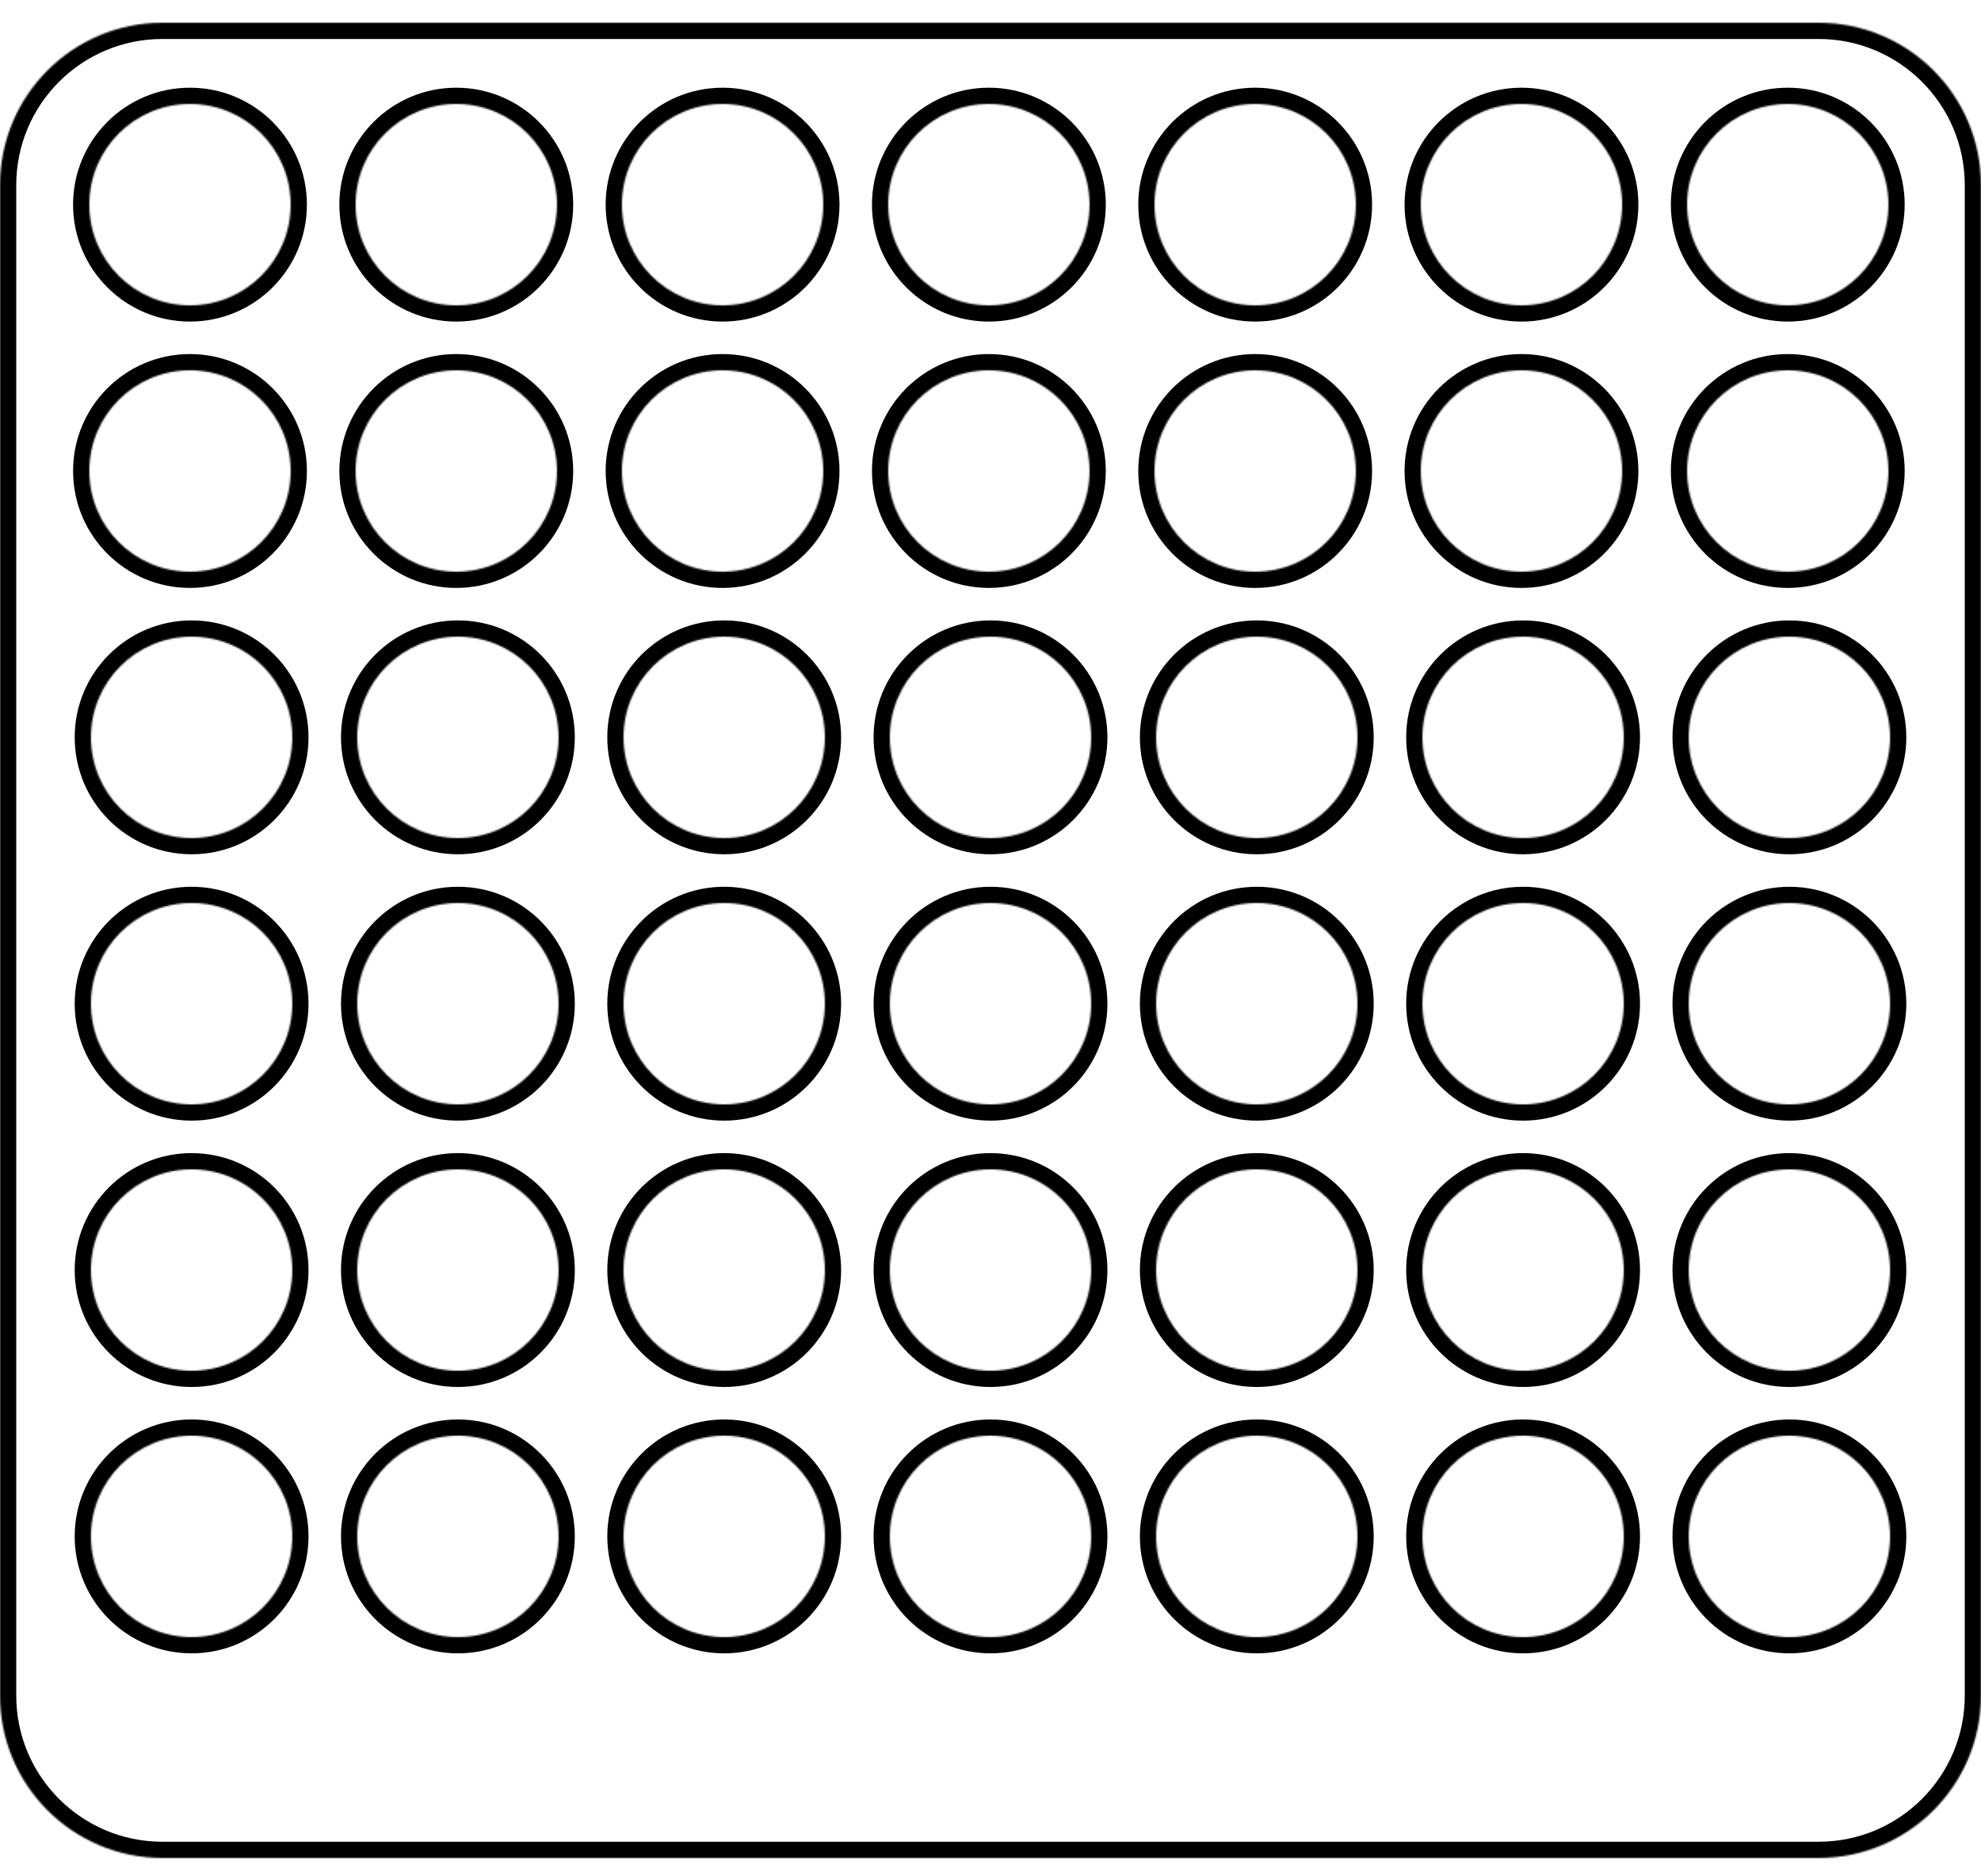 <svg width="1220" height="1155" viewBox="0 0 1220 1155" fill="none" xmlns="http://www.w3.org/2000/svg">
<g filter="url(#filter0_d_2_110)">
<mask id="path-1-inside-1_2_110" fill="white">
<path fill-rule="evenodd" clip-rule="evenodd" d="M0 100C0 44.772 44.772 0 100 0H1120C1175.23 0 1220 44.772 1220 100V1030C1220 1085.23 1175.23 1130 1120 1130H100C44.772 1130 0 1085.23 0 1030V100ZM179 112C179 146.242 151.242 174 117 174C82.758 174 55 146.242 55 112C55 77.758 82.758 50 117 50C151.242 50 179 77.758 179 112ZM281 174C315.242 174 343 146.242 343 112C343 77.758 315.242 50 281 50C246.758 50 219 77.758 219 112C219 146.242 246.758 174 281 174ZM507 112C507 146.242 479.242 174 445 174C410.758 174 383 146.242 383 112C383 77.758 410.758 50 445 50C479.242 50 507 77.758 507 112ZM609 174C643.242 174 671 146.242 671 112C671 77.758 643.242 50 609 50C574.758 50 547 77.758 547 112C547 146.242 574.758 174 609 174ZM835 112C835 146.242 807.242 174 773 174C738.758 174 711 146.242 711 112C711 77.758 738.758 50 773 50C807.242 50 835 77.758 835 112ZM937 174C971.242 174 999 146.242 999 112C999 77.758 971.242 50 937 50C902.758 50 875 77.758 875 112C875 146.242 902.758 174 937 174ZM1163 112C1163 146.242 1135.24 174 1101 174C1066.76 174 1039 146.242 1039 112C1039 77.758 1066.76 50 1101 50C1135.24 50 1163 77.758 1163 112ZM117 338C151.242 338 179 310.242 179 276C179 241.758 151.242 214 117 214C82.758 214 55 241.758 55 276C55 310.242 82.758 338 117 338ZM343 276C343 310.242 315.242 338 281 338C246.758 338 219 310.242 219 276C219 241.758 246.758 214 281 214C315.242 214 343 241.758 343 276ZM445 338C479.242 338 507 310.242 507 276C507 241.758 479.242 214 445 214C410.758 214 383 241.758 383 276C383 310.242 410.758 338 445 338ZM671 276C671 310.242 643.242 338 609 338C574.758 338 547 310.242 547 276C547 241.758 574.758 214 609 214C643.242 214 671 241.758 671 276ZM773 338C807.242 338 835 310.242 835 276C835 241.758 807.242 214 773 214C738.758 214 711 241.758 711 276C711 310.242 738.758 338 773 338ZM999 276C999 310.242 971.242 338 937 338C902.758 338 875 310.242 875 276C875 241.758 902.758 214 937 214C971.242 214 999 241.758 999 276ZM1101 338C1135.24 338 1163 310.242 1163 276C1163 241.758 1135.24 214 1101 214C1066.76 214 1039 241.758 1039 276C1039 310.242 1066.76 338 1101 338ZM180 440C180 474.242 152.242 502 118 502C83.758 502 56 474.242 56 440C56 405.758 83.758 378 118 378C152.242 378 180 405.758 180 440ZM282 502C316.242 502 344 474.242 344 440C344 405.758 316.242 378 282 378C247.758 378 220 405.758 220 440C220 474.242 247.758 502 282 502ZM508 440C508 474.242 480.242 502 446 502C411.758 502 384 474.242 384 440C384 405.758 411.758 378 446 378C480.242 378 508 405.758 508 440ZM610 502C644.242 502 672 474.242 672 440C672 405.758 644.242 378 610 378C575.758 378 548 405.758 548 440C548 474.242 575.758 502 610 502ZM836 440C836 474.242 808.242 502 774 502C739.758 502 712 474.242 712 440C712 405.758 739.758 378 774 378C808.242 378 836 405.758 836 440ZM938 502C972.242 502 1000 474.242 1000 440C1000 405.758 972.242 378 938 378C903.758 378 876 405.758 876 440C876 474.242 903.758 502 938 502ZM1164 440C1164 474.242 1136.24 502 1102 502C1067.76 502 1040 474.242 1040 440C1040 405.758 1067.76 378 1102 378C1136.24 378 1164 405.758 1164 440ZM118 666C152.242 666 180 638.242 180 604C180 569.758 152.242 542 118 542C83.758 542 56 569.758 56 604C56 638.242 83.758 666 118 666ZM344 604C344 638.242 316.242 666 282 666C247.758 666 220 638.242 220 604C220 569.758 247.758 542 282 542C316.242 542 344 569.758 344 604ZM446 666C480.242 666 508 638.242 508 604C508 569.758 480.242 542 446 542C411.758 542 384 569.758 384 604C384 638.242 411.758 666 446 666ZM672 604C672 638.242 644.242 666 610 666C575.758 666 548 638.242 548 604C548 569.758 575.758 542 610 542C644.242 542 672 569.758 672 604ZM774 666C808.242 666 836 638.242 836 604C836 569.758 808.242 542 774 542C739.758 542 712 569.758 712 604C712 638.242 739.758 666 774 666ZM1000 604C1000 638.242 972.242 666 938 666C903.758 666 876 638.242 876 604C876 569.758 903.758 542 938 542C972.242 542 1000 569.758 1000 604ZM1102 666C1136.24 666 1164 638.242 1164 604C1164 569.758 1136.24 542 1102 542C1067.76 542 1040 569.758 1040 604C1040 638.242 1067.76 666 1102 666ZM180 768C180 802.242 152.242 830 118 830C83.758 830 56 802.242 56 768C56 733.758 83.758 706 118 706C152.242 706 180 733.758 180 768ZM282 830C316.242 830 344 802.242 344 768C344 733.758 316.242 706 282 706C247.758 706 220 733.758 220 768C220 802.242 247.758 830 282 830ZM508 768C508 802.242 480.242 830 446 830C411.758 830 384 802.242 384 768C384 733.758 411.758 706 446 706C480.242 706 508 733.758 508 768ZM610 830C644.242 830 672 802.242 672 768C672 733.758 644.242 706 610 706C575.758 706 548 733.758 548 768C548 802.242 575.758 830 610 830ZM836 768C836 802.242 808.242 830 774 830C739.758 830 712 802.242 712 768C712 733.758 739.758 706 774 706C808.242 706 836 733.758 836 768ZM938 830C972.242 830 1000 802.242 1000 768C1000 733.758 972.242 706 938 706C903.758 706 876 733.758 876 768C876 802.242 903.758 830 938 830ZM1164 768C1164 802.242 1136.24 830 1102 830C1067.76 830 1040 802.242 1040 768C1040 733.758 1067.76 706 1102 706C1136.24 706 1164 733.758 1164 768ZM118 994C152.242 994 180 966.242 180 932C180 897.758 152.242 870 118 870C83.758 870 56 897.758 56 932C56 966.242 83.758 994 118 994ZM344 932C344 966.242 316.242 994 282 994C247.758 994 220 966.242 220 932C220 897.758 247.758 870 282 870C316.242 870 344 897.758 344 932ZM446 994C480.242 994 508 966.242 508 932C508 897.758 480.242 870 446 870C411.758 870 384 897.758 384 932C384 966.242 411.758 994 446 994ZM672 932C672 966.242 644.242 994 610 994C575.758 994 548 966.242 548 932C548 897.758 575.758 870 610 870C644.242 870 672 897.758 672 932ZM774 994C808.242 994 836 966.242 836 932C836 897.758 808.242 870 774 870C739.758 870 712 897.758 712 932C712 966.242 739.758 994 774 994ZM1000 932C1000 966.242 972.242 994 938 994C903.758 994 876 966.242 876 932C876 897.758 903.758 870 938 870C972.242 870 1000 897.758 1000 932ZM1102 994C1136.24 994 1164 966.242 1164 932C1164 897.758 1136.24 870 1102 870C1067.76 870 1040 897.758 1040 932C1040 966.242 1067.76 994 1102 994Z"/>
</mask>
<path fill-rule="evenodd" clip-rule="evenodd" d="M0 100C0 44.772 44.772 0 100 0H1120C1175.23 0 1220 44.772 1220 100V1030C1220 1085.23 1175.23 1130 1120 1130H100C44.772 1130 0 1085.23 0 1030V100ZM179 112C179 146.242 151.242 174 117 174C82.758 174 55 146.242 55 112C55 77.758 82.758 50 117 50C151.242 50 179 77.758 179 112ZM281 174C315.242 174 343 146.242 343 112C343 77.758 315.242 50 281 50C246.758 50 219 77.758 219 112C219 146.242 246.758 174 281 174ZM507 112C507 146.242 479.242 174 445 174C410.758 174 383 146.242 383 112C383 77.758 410.758 50 445 50C479.242 50 507 77.758 507 112ZM609 174C643.242 174 671 146.242 671 112C671 77.758 643.242 50 609 50C574.758 50 547 77.758 547 112C547 146.242 574.758 174 609 174ZM835 112C835 146.242 807.242 174 773 174C738.758 174 711 146.242 711 112C711 77.758 738.758 50 773 50C807.242 50 835 77.758 835 112ZM937 174C971.242 174 999 146.242 999 112C999 77.758 971.242 50 937 50C902.758 50 875 77.758 875 112C875 146.242 902.758 174 937 174ZM1163 112C1163 146.242 1135.24 174 1101 174C1066.76 174 1039 146.242 1039 112C1039 77.758 1066.76 50 1101 50C1135.24 50 1163 77.758 1163 112ZM117 338C151.242 338 179 310.242 179 276C179 241.758 151.242 214 117 214C82.758 214 55 241.758 55 276C55 310.242 82.758 338 117 338ZM343 276C343 310.242 315.242 338 281 338C246.758 338 219 310.242 219 276C219 241.758 246.758 214 281 214C315.242 214 343 241.758 343 276ZM445 338C479.242 338 507 310.242 507 276C507 241.758 479.242 214 445 214C410.758 214 383 241.758 383 276C383 310.242 410.758 338 445 338ZM671 276C671 310.242 643.242 338 609 338C574.758 338 547 310.242 547 276C547 241.758 574.758 214 609 214C643.242 214 671 241.758 671 276ZM773 338C807.242 338 835 310.242 835 276C835 241.758 807.242 214 773 214C738.758 214 711 241.758 711 276C711 310.242 738.758 338 773 338ZM999 276C999 310.242 971.242 338 937 338C902.758 338 875 310.242 875 276C875 241.758 902.758 214 937 214C971.242 214 999 241.758 999 276ZM1101 338C1135.24 338 1163 310.242 1163 276C1163 241.758 1135.24 214 1101 214C1066.76 214 1039 241.758 1039 276C1039 310.242 1066.76 338 1101 338ZM180 440C180 474.242 152.242 502 118 502C83.758 502 56 474.242 56 440C56 405.758 83.758 378 118 378C152.242 378 180 405.758 180 440ZM282 502C316.242 502 344 474.242 344 440C344 405.758 316.242 378 282 378C247.758 378 220 405.758 220 440C220 474.242 247.758 502 282 502ZM508 440C508 474.242 480.242 502 446 502C411.758 502 384 474.242 384 440C384 405.758 411.758 378 446 378C480.242 378 508 405.758 508 440ZM610 502C644.242 502 672 474.242 672 440C672 405.758 644.242 378 610 378C575.758 378 548 405.758 548 440C548 474.242 575.758 502 610 502ZM836 440C836 474.242 808.242 502 774 502C739.758 502 712 474.242 712 440C712 405.758 739.758 378 774 378C808.242 378 836 405.758 836 440ZM938 502C972.242 502 1000 474.242 1000 440C1000 405.758 972.242 378 938 378C903.758 378 876 405.758 876 440C876 474.242 903.758 502 938 502ZM1164 440C1164 474.242 1136.24 502 1102 502C1067.76 502 1040 474.242 1040 440C1040 405.758 1067.76 378 1102 378C1136.24 378 1164 405.758 1164 440ZM118 666C152.242 666 180 638.242 180 604C180 569.758 152.242 542 118 542C83.758 542 56 569.758 56 604C56 638.242 83.758 666 118 666ZM344 604C344 638.242 316.242 666 282 666C247.758 666 220 638.242 220 604C220 569.758 247.758 542 282 542C316.242 542 344 569.758 344 604ZM446 666C480.242 666 508 638.242 508 604C508 569.758 480.242 542 446 542C411.758 542 384 569.758 384 604C384 638.242 411.758 666 446 666ZM672 604C672 638.242 644.242 666 610 666C575.758 666 548 638.242 548 604C548 569.758 575.758 542 610 542C644.242 542 672 569.758 672 604ZM774 666C808.242 666 836 638.242 836 604C836 569.758 808.242 542 774 542C739.758 542 712 569.758 712 604C712 638.242 739.758 666 774 666ZM1000 604C1000 638.242 972.242 666 938 666C903.758 666 876 638.242 876 604C876 569.758 903.758 542 938 542C972.242 542 1000 569.758 1000 604ZM1102 666C1136.24 666 1164 638.242 1164 604C1164 569.758 1136.24 542 1102 542C1067.76 542 1040 569.758 1040 604C1040 638.242 1067.76 666 1102 666ZM180 768C180 802.242 152.242 830 118 830C83.758 830 56 802.242 56 768C56 733.758 83.758 706 118 706C152.242 706 180 733.758 180 768ZM282 830C316.242 830 344 802.242 344 768C344 733.758 316.242 706 282 706C247.758 706 220 733.758 220 768C220 802.242 247.758 830 282 830ZM508 768C508 802.242 480.242 830 446 830C411.758 830 384 802.242 384 768C384 733.758 411.758 706 446 706C480.242 706 508 733.758 508 768ZM610 830C644.242 830 672 802.242 672 768C672 733.758 644.242 706 610 706C575.758 706 548 733.758 548 768C548 802.242 575.758 830 610 830ZM836 768C836 802.242 808.242 830 774 830C739.758 830 712 802.242 712 768C712 733.758 739.758 706 774 706C808.242 706 836 733.758 836 768ZM938 830C972.242 830 1000 802.242 1000 768C1000 733.758 972.242 706 938 706C903.758 706 876 733.758 876 768C876 802.242 903.758 830 938 830ZM1164 768C1164 802.242 1136.24 830 1102 830C1067.76 830 1040 802.242 1040 768C1040 733.758 1067.76 706 1102 706C1136.24 706 1164 733.758 1164 768ZM118 994C152.242 994 180 966.242 180 932C180 897.758 152.242 870 118 870C83.758 870 56 897.758 56 932C56 966.242 83.758 994 118 994ZM344 932C344 966.242 316.242 994 282 994C247.758 994 220 966.242 220 932C220 897.758 247.758 870 282 870C316.242 870 344 897.758 344 932ZM446 994C480.242 994 508 966.242 508 932C508 897.758 480.242 870 446 870C411.758 870 384 897.758 384 932C384 966.242 411.758 994 446 994ZM672 932C672 966.242 644.242 994 610 994C575.758 994 548 966.242 548 932C548 897.758 575.758 870 610 870C644.242 870 672 897.758 672 932ZM774 994C808.242 994 836 966.242 836 932C836 897.758 808.242 870 774 870C739.758 870 712 897.758 712 932C712 966.242 739.758 994 774 994ZM1000 932C1000 966.242 972.242 994 938 994C903.758 994 876 966.242 876 932C876 897.758 903.758 870 938 870C972.242 870 1000 897.758 1000 932ZM1102 994C1136.24 994 1164 966.242 1164 932C1164 897.758 1136.24 870 1102 870C1067.76 870 1040 897.758 1040 932C1040 966.242 1067.76 994 1102 994Z" fill="white"/>
<path d="M1120 -10H100V10H1120V-10ZM1230 1030V100H1210V1030H1230ZM100 1140H1120V1120H100V1140ZM-10 100V1030H10V100H-10ZM117 184C156.765 184 189 151.765 189 112H169C169 140.719 145.719 164 117 164V184ZM45 112C45 151.765 77.236 184 117 184V164C88.281 164 65 140.719 65 112H45ZM117 40C77.236 40 45 72.236 45 112H65C65 83.281 88.281 60 117 60V40ZM189 112C189 72.236 156.765 40 117 40V60C145.719 60 169 83.281 169 112H189ZM333 112C333 140.719 309.719 164 281 164V184C320.765 184 353 151.764 353 112H333ZM281 60C309.719 60 333 83.281 333 112H353C353 72.236 320.765 40 281 40V60ZM229 112C229 83.281 252.281 60 281 60V40C241.235 40 209 72.236 209 112H229ZM281 164C252.281 164 229 140.719 229 112H209C209 151.765 241.235 184 281 184V164ZM445 184C484.765 184 517 151.764 517 112H497C497 140.719 473.719 164 445 164V184ZM373 112C373 151.764 405.235 184 445 184V164C416.281 164 393 140.719 393 112H373ZM445 40C405.235 40 373 72.236 373 112H393C393 83.281 416.281 60 445 60V40ZM517 112C517 72.236 484.765 40 445 40V60C473.719 60 497 83.281 497 112H517ZM661 112C661 140.719 637.719 164 609 164V184C648.764 184 681 151.765 681 112H661ZM609 60C637.719 60 661 83.281 661 112H681C681 72.236 648.764 40 609 40V60ZM557 112C557 83.281 580.281 60 609 60V40C569.236 40 537 72.236 537 112H557ZM609 164C580.281 164 557 140.719 557 112H537C537 151.765 569.236 184 609 184V164ZM773 184C812.764 184 845 151.765 845 112H825C825 140.719 801.719 164 773 164V184ZM701 112C701 151.765 733.236 184 773 184V164C744.281 164 721 140.719 721 112H701ZM773 40C733.236 40 701 72.236 701 112H721C721 83.281 744.281 60 773 60V40ZM845 112C845 72.236 812.764 40 773 40V60C801.719 60 825 83.281 825 112H845ZM989 112C989 140.719 965.719 164 937 164V184C976.764 184 1009 151.765 1009 112H989ZM937 60C965.719 60 989 83.281 989 112H1009C1009 72.236 976.764 40 937 40V60ZM885 112C885 83.281 908.281 60 937 60V40C897.236 40 865 72.236 865 112H885ZM937 164C908.281 164 885 140.719 885 112H865C865 151.765 897.236 184 937 184V164ZM1101 184C1140.76 184 1173 151.764 1173 112H1153C1153 140.719 1129.72 164 1101 164V184ZM1029 112C1029 151.764 1061.24 184 1101 184V164C1072.28 164 1049 140.719 1049 112H1029ZM1101 40C1061.24 40 1029 72.236 1029 112H1049C1049 83.281 1072.28 60 1101 60V40ZM1173 112C1173 72.236 1140.76 40 1101 40V60C1129.72 60 1153 83.281 1153 112H1173ZM169 276C169 304.719 145.719 328 117 328V348C156.764 348 189 315.765 189 276H169ZM117 224C145.719 224 169 247.281 169 276H189C189 236.235 156.765 204 117 204V224ZM65 276C65 247.281 88.281 224 117 224V204C77.236 204 45 236.235 45 276H65ZM117 328C88.281 328 65 304.719 65 276H45C45 315.765 77.236 348 117 348V328ZM281 348C320.765 348 353 315.765 353 276H333C333 304.719 309.719 328 281 328V348ZM209 276C209 315.765 241.236 348 281 348V328C252.281 328 229 304.719 229 276H209ZM281 204C241.235 204 209 236.235 209 276H229C229 247.281 252.281 224 281 224V204ZM353 276C353 236.236 320.765 204 281 204V224C309.719 224 333 247.281 333 276H353ZM497 276C497 304.719 473.719 328 445 328V348C484.765 348 517 315.765 517 276H497ZM445 224C473.719 224 497 247.281 497 276H517C517 236.236 484.765 204 445 204V224ZM393 276C393 247.281 416.281 224 445 224V204C405.235 204 373 236.236 373 276H393ZM445 328C416.281 328 393 304.719 393 276H373C373 315.765 405.235 348 445 348V328ZM609 348C648.764 348 681 315.765 681 276H661C661 304.719 637.719 328 609 328V348ZM537 276C537 315.765 569.236 348 609 348V328C580.281 328 557 304.719 557 276H537ZM609 204C569.236 204 537 236.235 537 276H557C557 247.281 580.281 224 609 224V204ZM681 276C681 236.235 648.764 204 609 204V224C637.719 224 661 247.281 661 276H681ZM825 276C825 304.719 801.719 328 773 328V348C812.764 348 845 315.765 845 276H825ZM773 224C801.719 224 825 247.281 825 276H845C845 236.235 812.764 204 773 204V224ZM721 276C721 247.281 744.281 224 773 224V204C733.236 204 701 236.235 701 276H721ZM773 328C744.281 328 721 304.719 721 276H701C701 315.765 733.236 348 773 348V328ZM937 348C976.764 348 1009 315.765 1009 276H989C989 304.719 965.719 328 937 328V348ZM865 276C865 315.765 897.236 348 937 348V328C908.281 328 885 304.719 885 276H865ZM937 204C897.236 204 865 236.235 865 276H885C885 247.281 908.281 224 937 224V204ZM1009 276C1009 236.235 976.764 204 937 204V224C965.719 224 989 247.281 989 276H1009ZM1153 276C1153 304.719 1129.72 328 1101 328V348C1140.76 348 1173 315.765 1173 276H1153ZM1101 224C1129.72 224 1153 247.281 1153 276H1173C1173 236.236 1140.76 204 1101 204V224ZM1049 276C1049 247.281 1072.28 224 1101 224V204C1061.24 204 1029 236.236 1029 276H1049ZM1101 328C1072.28 328 1049 304.719 1049 276H1029C1029 315.765 1061.24 348 1101 348V328ZM118 512C157.764 512 190 479.765 190 440H170C170 468.719 146.719 492 118 492V512ZM46 440C46 479.765 78.236 512 118 512V492C89.281 492 66 468.719 66 440H46ZM118 368C78.236 368 46 400.235 46 440H66C66 411.281 89.281 388 118 388V368ZM190 440C190 400.235 157.764 368 118 368V388C146.719 388 170 411.281 170 440H190ZM334 440C334 468.719 310.719 492 282 492V512C321.765 512 354 479.765 354 440H334ZM282 388C310.719 388 334 411.281 334 440H354C354 400.235 321.765 368 282 368V388ZM230 440C230 411.281 253.281 388 282 388V368C242.236 368 210 400.235 210 440H230ZM282 492C253.281 492 230 468.719 230 440H210C210 479.765 242.236 512 282 512V492ZM446 512C485.765 512 518 479.765 518 440H498C498 468.719 474.719 492 446 492V512ZM374 440C374 479.765 406.235 512 446 512V492C417.281 492 394 468.719 394 440H374ZM446 368C406.235 368 374 400.235 374 440H394C394 411.281 417.281 388 446 388V368ZM518 440C518 400.235 485.765 368 446 368V388C474.719 388 498 411.281 498 440H518ZM662 440C662 468.719 638.719 492 610 492V512C649.764 512 682 479.765 682 440H662ZM610 388C638.719 388 662 411.281 662 440H682C682 400.235 649.764 368 610 368V388ZM558 440C558 411.281 581.281 388 610 388V368C570.236 368 538 400.235 538 440H558ZM610 492C581.281 492 558 468.719 558 440H538C538 479.765 570.236 512 610 512V492ZM774 512C813.764 512 846 479.765 846 440H826C826 468.719 802.719 492 774 492V512ZM702 440C702 479.765 734.236 512 774 512V492C745.281 492 722 468.719 722 440H702ZM774 368C734.236 368 702 400.235 702 440H722C722 411.281 745.281 388 774 388V368ZM846 440C846 400.235 813.764 368 774 368V388C802.719 388 826 411.281 826 440H846ZM990 440C990 468.719 966.719 492 938 492V512C977.764 512 1010 479.765 1010 440H990ZM938 388C966.719 388 990 411.281 990 440H1010C1010 400.235 977.764 368 938 368V388ZM886 440C886 411.281 909.281 388 938 388V368C898.236 368 866 400.235 866 440H886ZM938 492C909.281 492 886 468.719 886 440H866C866 479.765 898.236 512 938 512V492ZM1102 512C1141.76 512 1174 479.765 1174 440H1154C1154 468.719 1130.72 492 1102 492V512ZM1030 440C1030 479.765 1062.24 512 1102 512V492C1073.28 492 1050 468.719 1050 440H1030ZM1102 368C1062.24 368 1030 400.235 1030 440H1050C1050 411.281 1073.28 388 1102 388V368ZM1174 440C1174 400.235 1141.76 368 1102 368V388C1130.72 388 1154 411.281 1154 440H1174ZM170 604C170 632.719 146.719 656 118 656V676C157.765 676 190 643.764 190 604H170ZM118 552C146.719 552 170 575.281 170 604H190C190 564.236 157.765 532 118 532V552ZM66 604C66 575.281 89.281 552 118 552V532C78.236 532 46 564.236 46 604H66ZM118 656C89.281 656 66 632.719 66 604H46C46 643.764 78.236 676 118 676V656ZM282 676C321.765 676 354 643.764 354 604H334C334 632.719 310.719 656 282 656V676ZM210 604C210 643.764 242.235 676 282 676V656C253.281 656 230 632.719 230 604H210ZM282 532C242.235 532 210 564.236 210 604H230C230 575.281 253.281 552 282 552V532ZM354 604C354 564.236 321.765 532 282 532V552C310.719 552 334 575.281 334 604H354ZM498 604C498 632.719 474.719 656 446 656V676C485.765 676 518 643.764 518 604H498ZM446 552C474.719 552 498 575.281 498 604H518C518 564.236 485.765 532 446 532V552ZM394 604C394 575.281 417.281 552 446 552V532C406.235 532 374 564.236 374 604H394ZM446 656C417.281 656 394 632.719 394 604H374C374 643.764 406.235 676 446 676V656ZM610 676C649.764 676 682 643.764 682 604H662C662 632.719 638.719 656 610 656V676ZM538 604C538 643.764 570.236 676 610 676V656C581.281 656 558 632.719 558 604H538ZM610 532C570.236 532 538 564.236 538 604H558C558 575.281 581.281 552 610 552V532ZM682 604C682 564.236 649.764 532 610 532V552C638.719 552 662 575.281 662 604H682ZM826 604C826 632.719 802.719 656 774 656V676C813.764 676 846 643.764 846 604H826ZM774 552C802.719 552 826 575.281 826 604H846C846 564.236 813.764 532 774 532V552ZM722 604C722 575.281 745.281 552 774 552V532C734.236 532 702 564.236 702 604H722ZM774 656C745.281 656 722 632.719 722 604H702C702 643.764 734.236 676 774 676V656ZM938 676C977.764 676 1010 643.764 1010 604H990C990 632.719 966.719 656 938 656V676ZM866 604C866 643.764 898.236 676 938 676V656C909.281 656 886 632.719 886 604H866ZM938 532C898.236 532 866 564.236 866 604H886C886 575.281 909.281 552 938 552V532ZM1010 604C1010 564.236 977.764 532 938 532V552C966.719 552 990 575.281 990 604H1010ZM1154 604C1154 632.719 1130.72 656 1102 656V676C1141.76 676 1174 643.764 1174 604H1154ZM1102 552C1130.72 552 1154 575.281 1154 604H1174C1174 564.236 1141.76 532 1102 532V552ZM1050 604C1050 575.281 1073.28 552 1102 552V532C1062.24 532 1030 564.236 1030 604H1050ZM1102 656C1073.28 656 1050 632.719 1050 604H1030C1030 643.764 1062.24 676 1102 676V656ZM118 840C157.765 840 190 807.764 190 768H170C170 796.719 146.719 820 118 820V840ZM46 768C46 807.764 78.236 840 118 840V820C89.281 820 66 796.719 66 768H46ZM118 696C78.236 696 46 728.236 46 768H66C66 739.281 89.281 716 118 716V696ZM190 768C190 728.236 157.765 696 118 696V716C146.719 716 170 739.281 170 768H190ZM334 768C334 796.719 310.719 820 282 820V840C321.765 840 354 807.764 354 768H334ZM282 716C310.719 716 334 739.281 334 768H354C354 728.236 321.765 696 282 696V716ZM230 768C230 739.281 253.281 716 282 716V696C242.235 696 210 728.236 210 768H230ZM282 820C253.281 820 230 796.719 230 768H210C210 807.764 242.235 840 282 840V820ZM446 840C485.765 840 518 807.764 518 768H498C498 796.719 474.719 820 446 820V840ZM374 768C374 807.764 406.235 840 446 840V820C417.281 820 394 796.719 394 768H374ZM446 696C406.235 696 374 728.236 374 768H394C394 739.281 417.281 716 446 716V696ZM518 768C518 728.236 485.765 696 446 696V716C474.719 716 498 739.281 498 768H518ZM662 768C662 796.719 638.719 820 610 820V840C649.764 840 682 807.764 682 768H662ZM610 716C638.719 716 662 739.281 662 768H682C682 728.236 649.764 696 610 696V716ZM558 768C558 739.281 581.281 716 610 716V696C570.236 696 538 728.236 538 768H558ZM610 820C581.281 820 558 796.719 558 768H538C538 807.764 570.236 840 610 840V820ZM774 840C813.764 840 846 807.764 846 768H826C826 796.719 802.719 820 774 820V840ZM702 768C702 807.764 734.236 840 774 840V820C745.281 820 722 796.719 722 768H702ZM774 696C734.236 696 702 728.236 702 768H722C722 739.281 745.281 716 774 716V696ZM846 768C846 728.236 813.764 696 774 696V716C802.719 716 826 739.281 826 768H846ZM990 768C990 796.719 966.719 820 938 820V840C977.764 840 1010 807.764 1010 768H990ZM938 716C966.719 716 990 739.281 990 768H1010C1010 728.236 977.764 696 938 696V716ZM886 768C886 739.281 909.281 716 938 716V696C898.236 696 866 728.236 866 768H886ZM938 820C909.281 820 886 796.719 886 768H866C866 807.764 898.236 840 938 840V820ZM1102 840C1141.76 840 1174 807.764 1174 768H1154C1154 796.719 1130.72 820 1102 820V840ZM1030 768C1030 807.764 1062.24 840 1102 840V820C1073.28 820 1050 796.719 1050 768H1030ZM1102 696C1062.24 696 1030 728.236 1030 768H1050C1050 739.281 1073.28 716 1102 716V696ZM1174 768C1174 728.236 1141.76 696 1102 696V716C1130.72 716 1154 739.281 1154 768H1174ZM170 932C170 960.719 146.719 984 118 984V1004C157.765 1004 190 971.764 190 932H170ZM118 880C146.719 880 170 903.281 170 932H190C190 892.236 157.765 860 118 860V880ZM66 932C66 903.281 89.281 880 118 880V860C78.236 860 46 892.236 46 932H66ZM118 984C89.281 984 66 960.719 66 932H46C46 971.764 78.236 1004 118 1004V984ZM282 1004C321.765 1004 354 971.764 354 932H334C334 960.719 310.719 984 282 984V1004ZM210 932C210 971.764 242.235 1004 282 1004V984C253.281 984 230 960.719 230 932H210ZM282 860C242.235 860 210 892.236 210 932H230C230 903.281 253.281 880 282 880V860ZM354 932C354 892.236 321.765 860 282 860V880C310.719 880 334 903.281 334 932H354ZM498 932C498 960.719 474.719 984 446 984V1004C485.765 1004 518 971.764 518 932H498ZM446 880C474.719 880 498 903.281 498 932H518C518 892.236 485.765 860 446 860V880ZM394 932C394 903.281 417.281 880 446 880V860C406.235 860 374 892.236 374 932H394ZM446 984C417.281 984 394 960.719 394 932H374C374 971.764 406.235 1004 446 1004V984ZM610 1004C649.764 1004 682 971.764 682 932H662C662 960.719 638.719 984 610 984V1004ZM538 932C538 971.764 570.236 1004 610 1004V984C581.281 984 558 960.719 558 932H538ZM610 860C570.236 860 538 892.236 538 932H558C558 903.281 581.281 880 610 880V860ZM682 932C682 892.236 649.764 860 610 860V880C638.719 880 662 903.281 662 932H682ZM826 932C826 960.719 802.719 984 774 984V1004C813.764 1004 846 971.764 846 932H826ZM774 880C802.719 880 826 903.281 826 932H846C846 892.236 813.764 860 774 860V880ZM722 932C722 903.281 745.281 880 774 880V860C734.236 860 702 892.236 702 932H722ZM774 984C745.281 984 722 960.719 722 932H702C702 971.764 734.236 1004 774 1004V984ZM938 1004C977.764 1004 1010 971.764 1010 932H990C990 960.719 966.719 984 938 984V1004ZM866 932C866 971.764 898.236 1004 938 1004V984C909.281 984 886 960.719 886 932H866ZM938 860C898.236 860 866 892.236 866 932H886C886 903.281 909.281 880 938 880V860ZM1010 932C1010 892.236 977.764 860 938 860V880C966.719 880 990 903.281 990 932H1010ZM1154 932C1154 960.719 1130.72 984 1102 984V1004C1141.76 1004 1174 971.764 1174 932H1154ZM1102 880C1130.72 880 1154 903.281 1154 932H1174C1174 892.236 1141.76 860 1102 860V880ZM1050 932C1050 903.281 1073.28 880 1102 880V860C1062.24 860 1030 892.236 1030 932H1050ZM1102 984C1073.28 984 1050 960.719 1050 932H1030C1030 971.764 1062.24 1004 1102 1004V984ZM100 1120C50.294 1120 10 1079.71 10 1030H-10C-10 1090.75 39.249 1140 100 1140V1120ZM1210 1030C1210 1079.71 1169.71 1120 1120 1120V1140C1180.75 1140 1230 1090.75 1230 1030H1210ZM100 -10C39.249 -10 -10 39.249 -10 100H10C10 50.294 50.294 10 100 10V-10ZM1120 10C1169.71 10 1210 50.294 1210 100H1230C1230 39.249 1180.75 -10 1120 -10V10Z" fill="black" mask="url(#path-1-inside-1_2_110)"/>
</g>
<defs>
<filter id="filter0_d_2_110" x="0" y="0" width="1220" height="1144" filterUnits="userSpaceOnUse" color-interpolation-filters="sRGB">
<feFlood flood-opacity="0" result="BackgroundImageFix"/>
<feColorMatrix in="SourceAlpha" type="matrix" values="0 0 0 0 0 0 0 0 0 0 0 0 0 0 0 0 0 0 127 0" result="hardAlpha"/>
<feOffset dy="14"/>
<feColorMatrix type="matrix" values="0 0 0 0 0 0 0 0 0 0 0 0 0 0 0 0 0 0 0.25 0"/>
<feBlend mode="normal" in2="BackgroundImageFix" result="effect1_dropShadow_2_110"/>
<feBlend mode="normal" in="SourceGraphic" in2="effect1_dropShadow_2_110" result="shape"/>
</filter>
</defs>
</svg>
